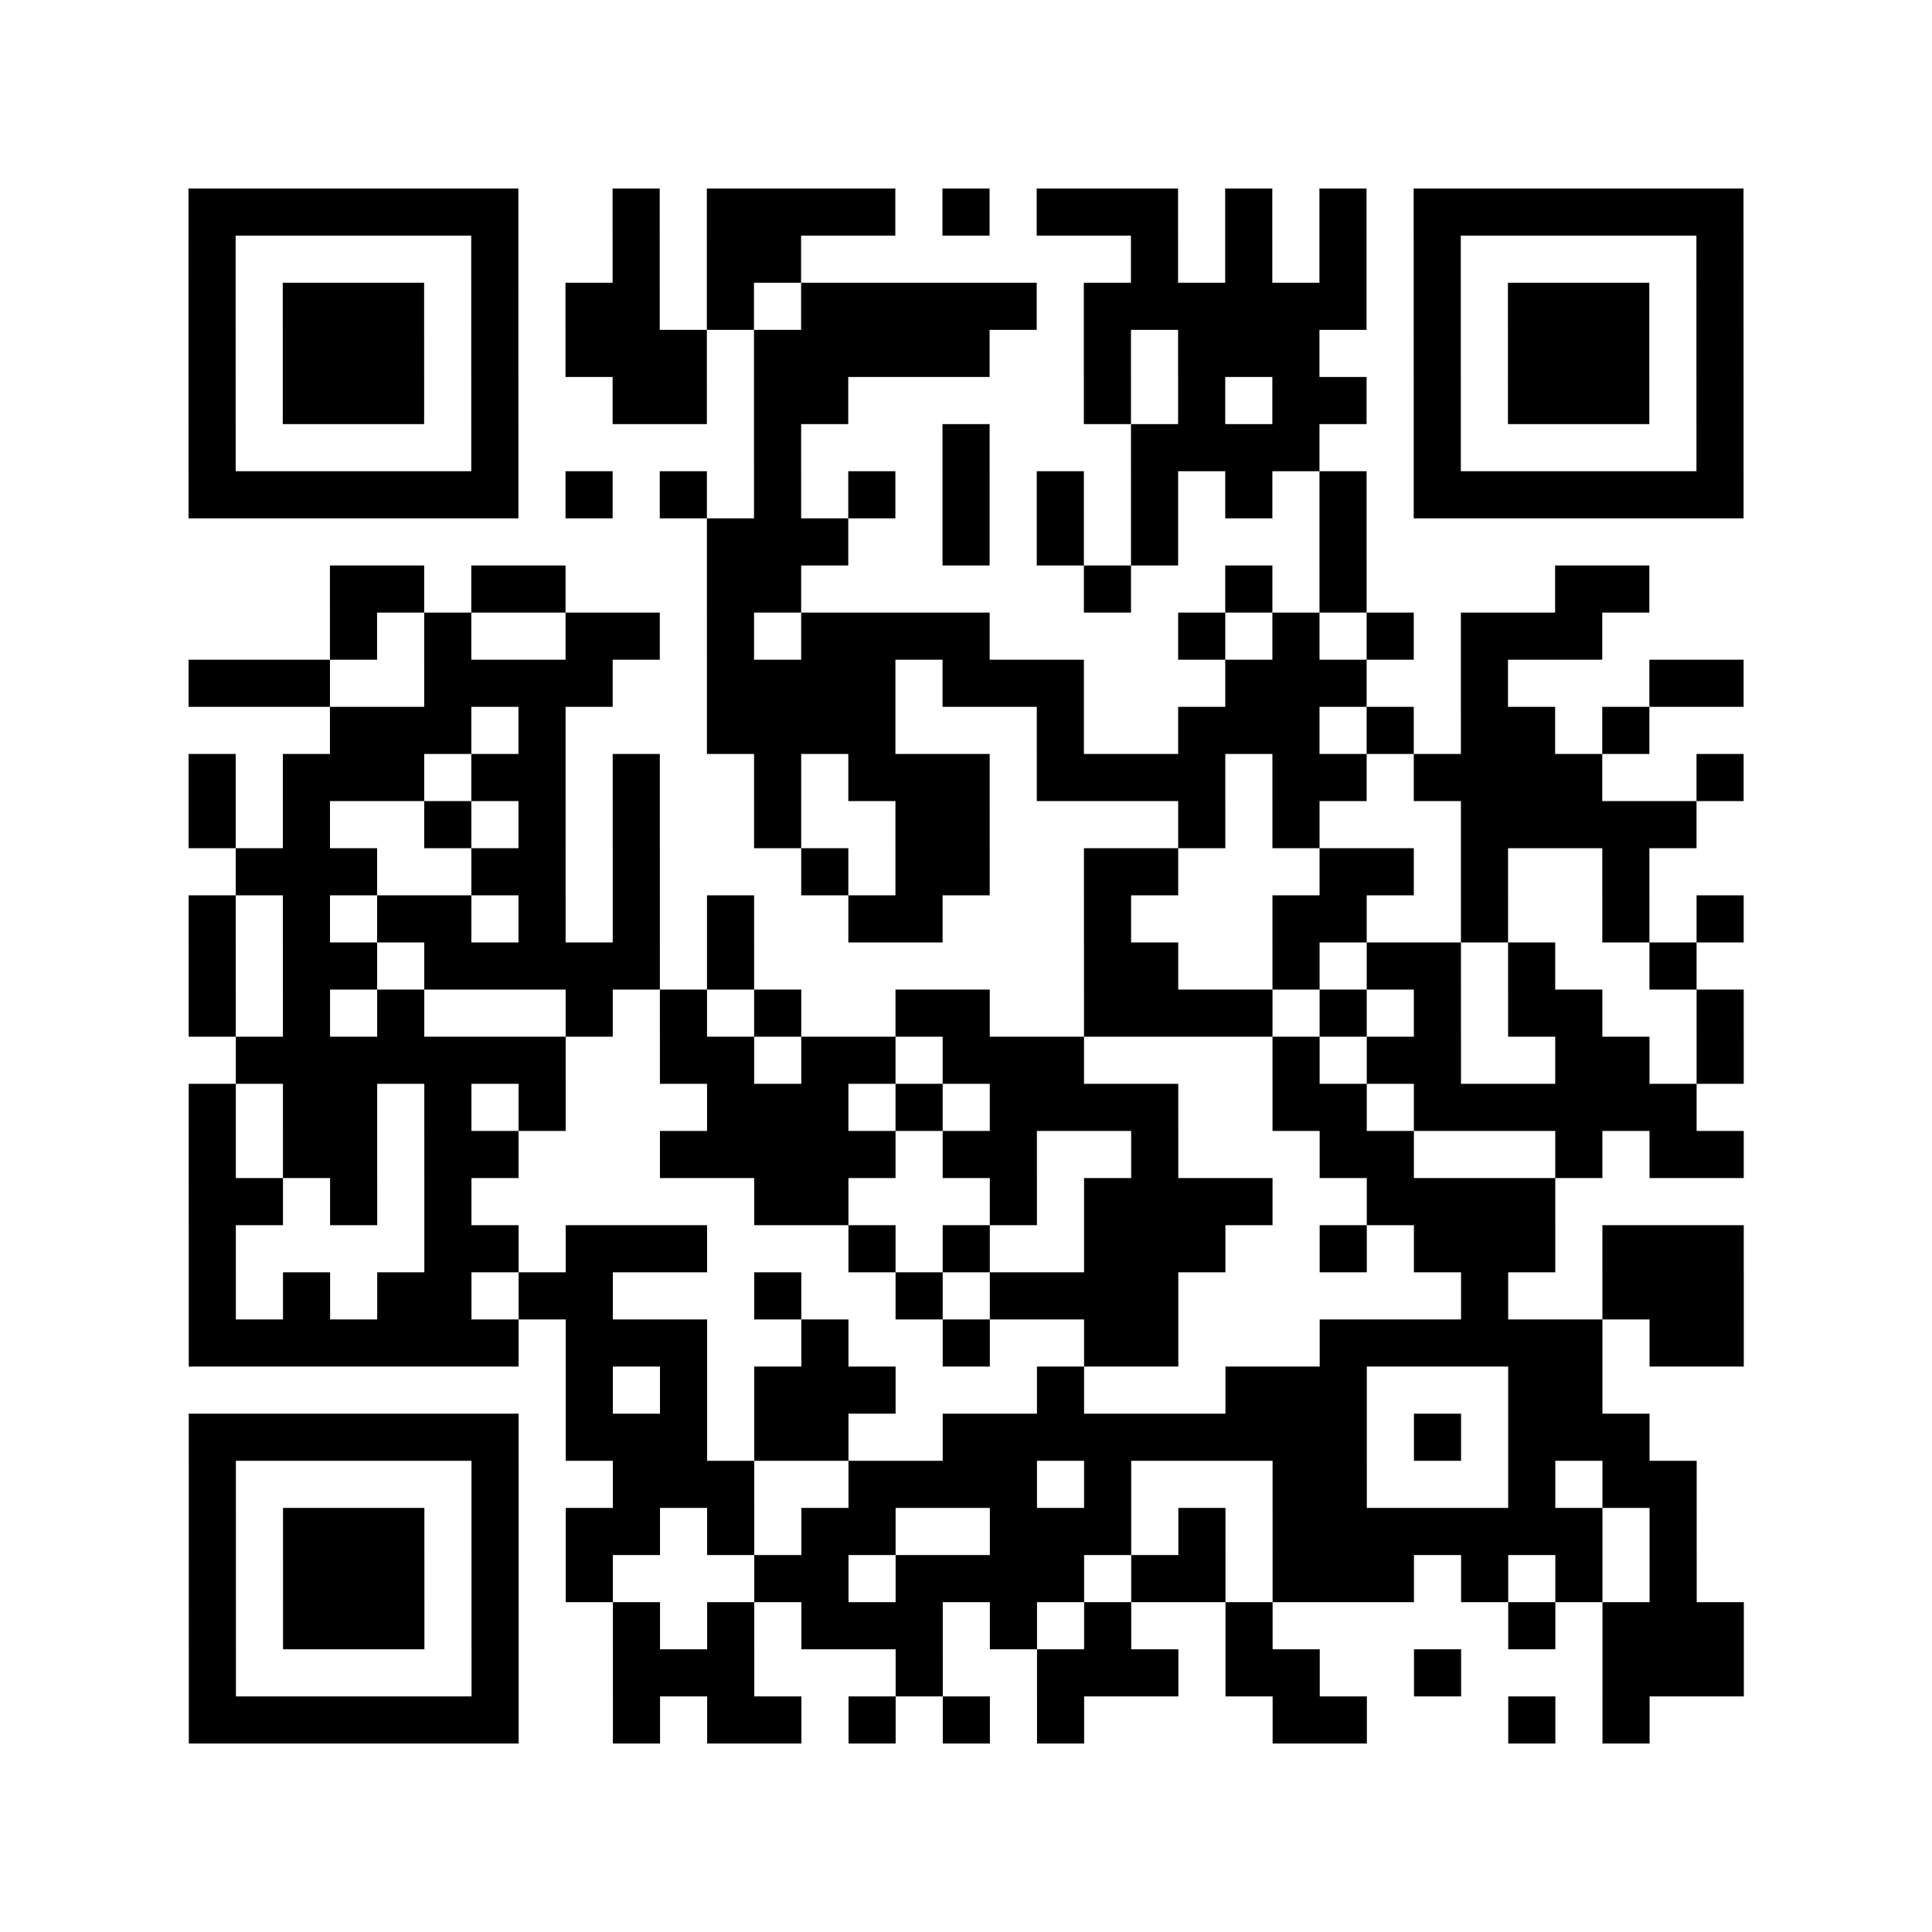 <?xml version="1.0" encoding="UTF-8"?>
<svg xmlns="http://www.w3.org/2000/svg" height="328" width="328" class="pyqrcode"><path fill="white" d="M0 0h328v328h-328z"/><path transform="scale(8)" stroke="#000" class="pyqrline" d="M4 4.5h7m2 0h1m1 0h4m1 0h1m1 0h3m1 0h1m1 0h1m1 0h7m-33 1h1m5 0h1m2 0h1m1 0h2m7 0h1m1 0h1m1 0h1m1 0h1m5 0h1m-33 1h1m1 0h3m1 0h1m1 0h2m1 0h1m1 0h5m1 0h6m1 0h1m1 0h3m1 0h1m-33 1h1m1 0h3m1 0h1m1 0h3m1 0h5m2 0h1m1 0h3m2 0h1m1 0h3m1 0h1m-33 1h1m1 0h3m1 0h1m2 0h2m1 0h2m5 0h1m1 0h1m1 0h2m1 0h1m1 0h3m1 0h1m-33 1h1m5 0h1m5 0h1m3 0h1m3 0h4m2 0h1m5 0h1m-33 1h7m1 0h1m1 0h1m1 0h1m1 0h1m1 0h1m1 0h1m1 0h1m1 0h1m1 0h1m1 0h7m-22 1h3m2 0h1m1 0h1m1 0h1m3 0h1m-22 1h2m1 0h2m3 0h2m6 0h1m2 0h1m1 0h1m4 0h2m-28 1h1m1 0h1m2 0h2m1 0h1m1 0h4m4 0h1m1 0h1m1 0h1m1 0h3m-30 1h3m2 0h4m2 0h4m1 0h3m3 0h3m2 0h1m3 0h2m-30 1h3m1 0h1m3 0h4m3 0h1m2 0h3m1 0h1m1 0h2m1 0h1m-31 1h1m1 0h3m1 0h2m1 0h1m2 0h1m1 0h3m1 0h4m1 0h2m1 0h4m2 0h1m-33 1h1m1 0h1m2 0h1m1 0h1m1 0h1m2 0h1m2 0h2m4 0h1m1 0h1m3 0h5m-31 1h3m2 0h2m1 0h1m3 0h1m1 0h2m2 0h2m3 0h2m1 0h1m2 0h1m-31 1h1m1 0h1m1 0h2m1 0h1m1 0h1m1 0h1m2 0h2m3 0h1m3 0h2m2 0h1m2 0h1m1 0h1m-33 1h1m1 0h2m1 0h5m1 0h1m7 0h2m2 0h1m1 0h2m1 0h1m2 0h1m-32 1h1m1 0h1m1 0h1m3 0h1m1 0h1m1 0h1m2 0h2m2 0h4m1 0h1m1 0h1m1 0h2m2 0h1m-32 1h7m2 0h2m1 0h2m1 0h3m4 0h1m1 0h2m2 0h2m1 0h1m-33 1h1m1 0h2m1 0h1m1 0h1m3 0h3m1 0h1m1 0h4m2 0h2m1 0h6m-32 1h1m1 0h2m1 0h2m3 0h5m1 0h2m2 0h1m3 0h2m3 0h1m1 0h2m-33 1h2m1 0h1m1 0h1m6 0h2m3 0h1m1 0h4m2 0h4m-29 1h1m4 0h2m1 0h3m3 0h1m1 0h1m2 0h3m2 0h1m1 0h3m1 0h3m-33 1h1m1 0h1m1 0h2m1 0h2m3 0h1m2 0h1m1 0h4m6 0h1m2 0h3m-33 1h7m1 0h3m2 0h1m2 0h1m2 0h2m3 0h6m1 0h2m-25 1h1m1 0h1m1 0h3m3 0h1m3 0h3m3 0h2m-30 1h7m1 0h3m1 0h2m2 0h9m1 0h1m1 0h3m-31 1h1m5 0h1m2 0h3m2 0h4m1 0h1m3 0h2m3 0h1m1 0h2m-32 1h1m1 0h3m1 0h1m1 0h2m1 0h1m1 0h2m2 0h3m1 0h1m1 0h7m1 0h1m-32 1h1m1 0h3m1 0h1m1 0h1m3 0h2m1 0h4m1 0h2m1 0h3m1 0h1m1 0h1m1 0h1m-32 1h1m1 0h3m1 0h1m2 0h1m1 0h1m1 0h3m1 0h1m1 0h1m2 0h1m5 0h1m1 0h3m-33 1h1m5 0h1m2 0h3m3 0h1m2 0h3m1 0h2m2 0h1m3 0h3m-33 1h7m2 0h1m1 0h2m1 0h1m1 0h1m1 0h1m4 0h2m3 0h1m1 0h1"/></svg>
